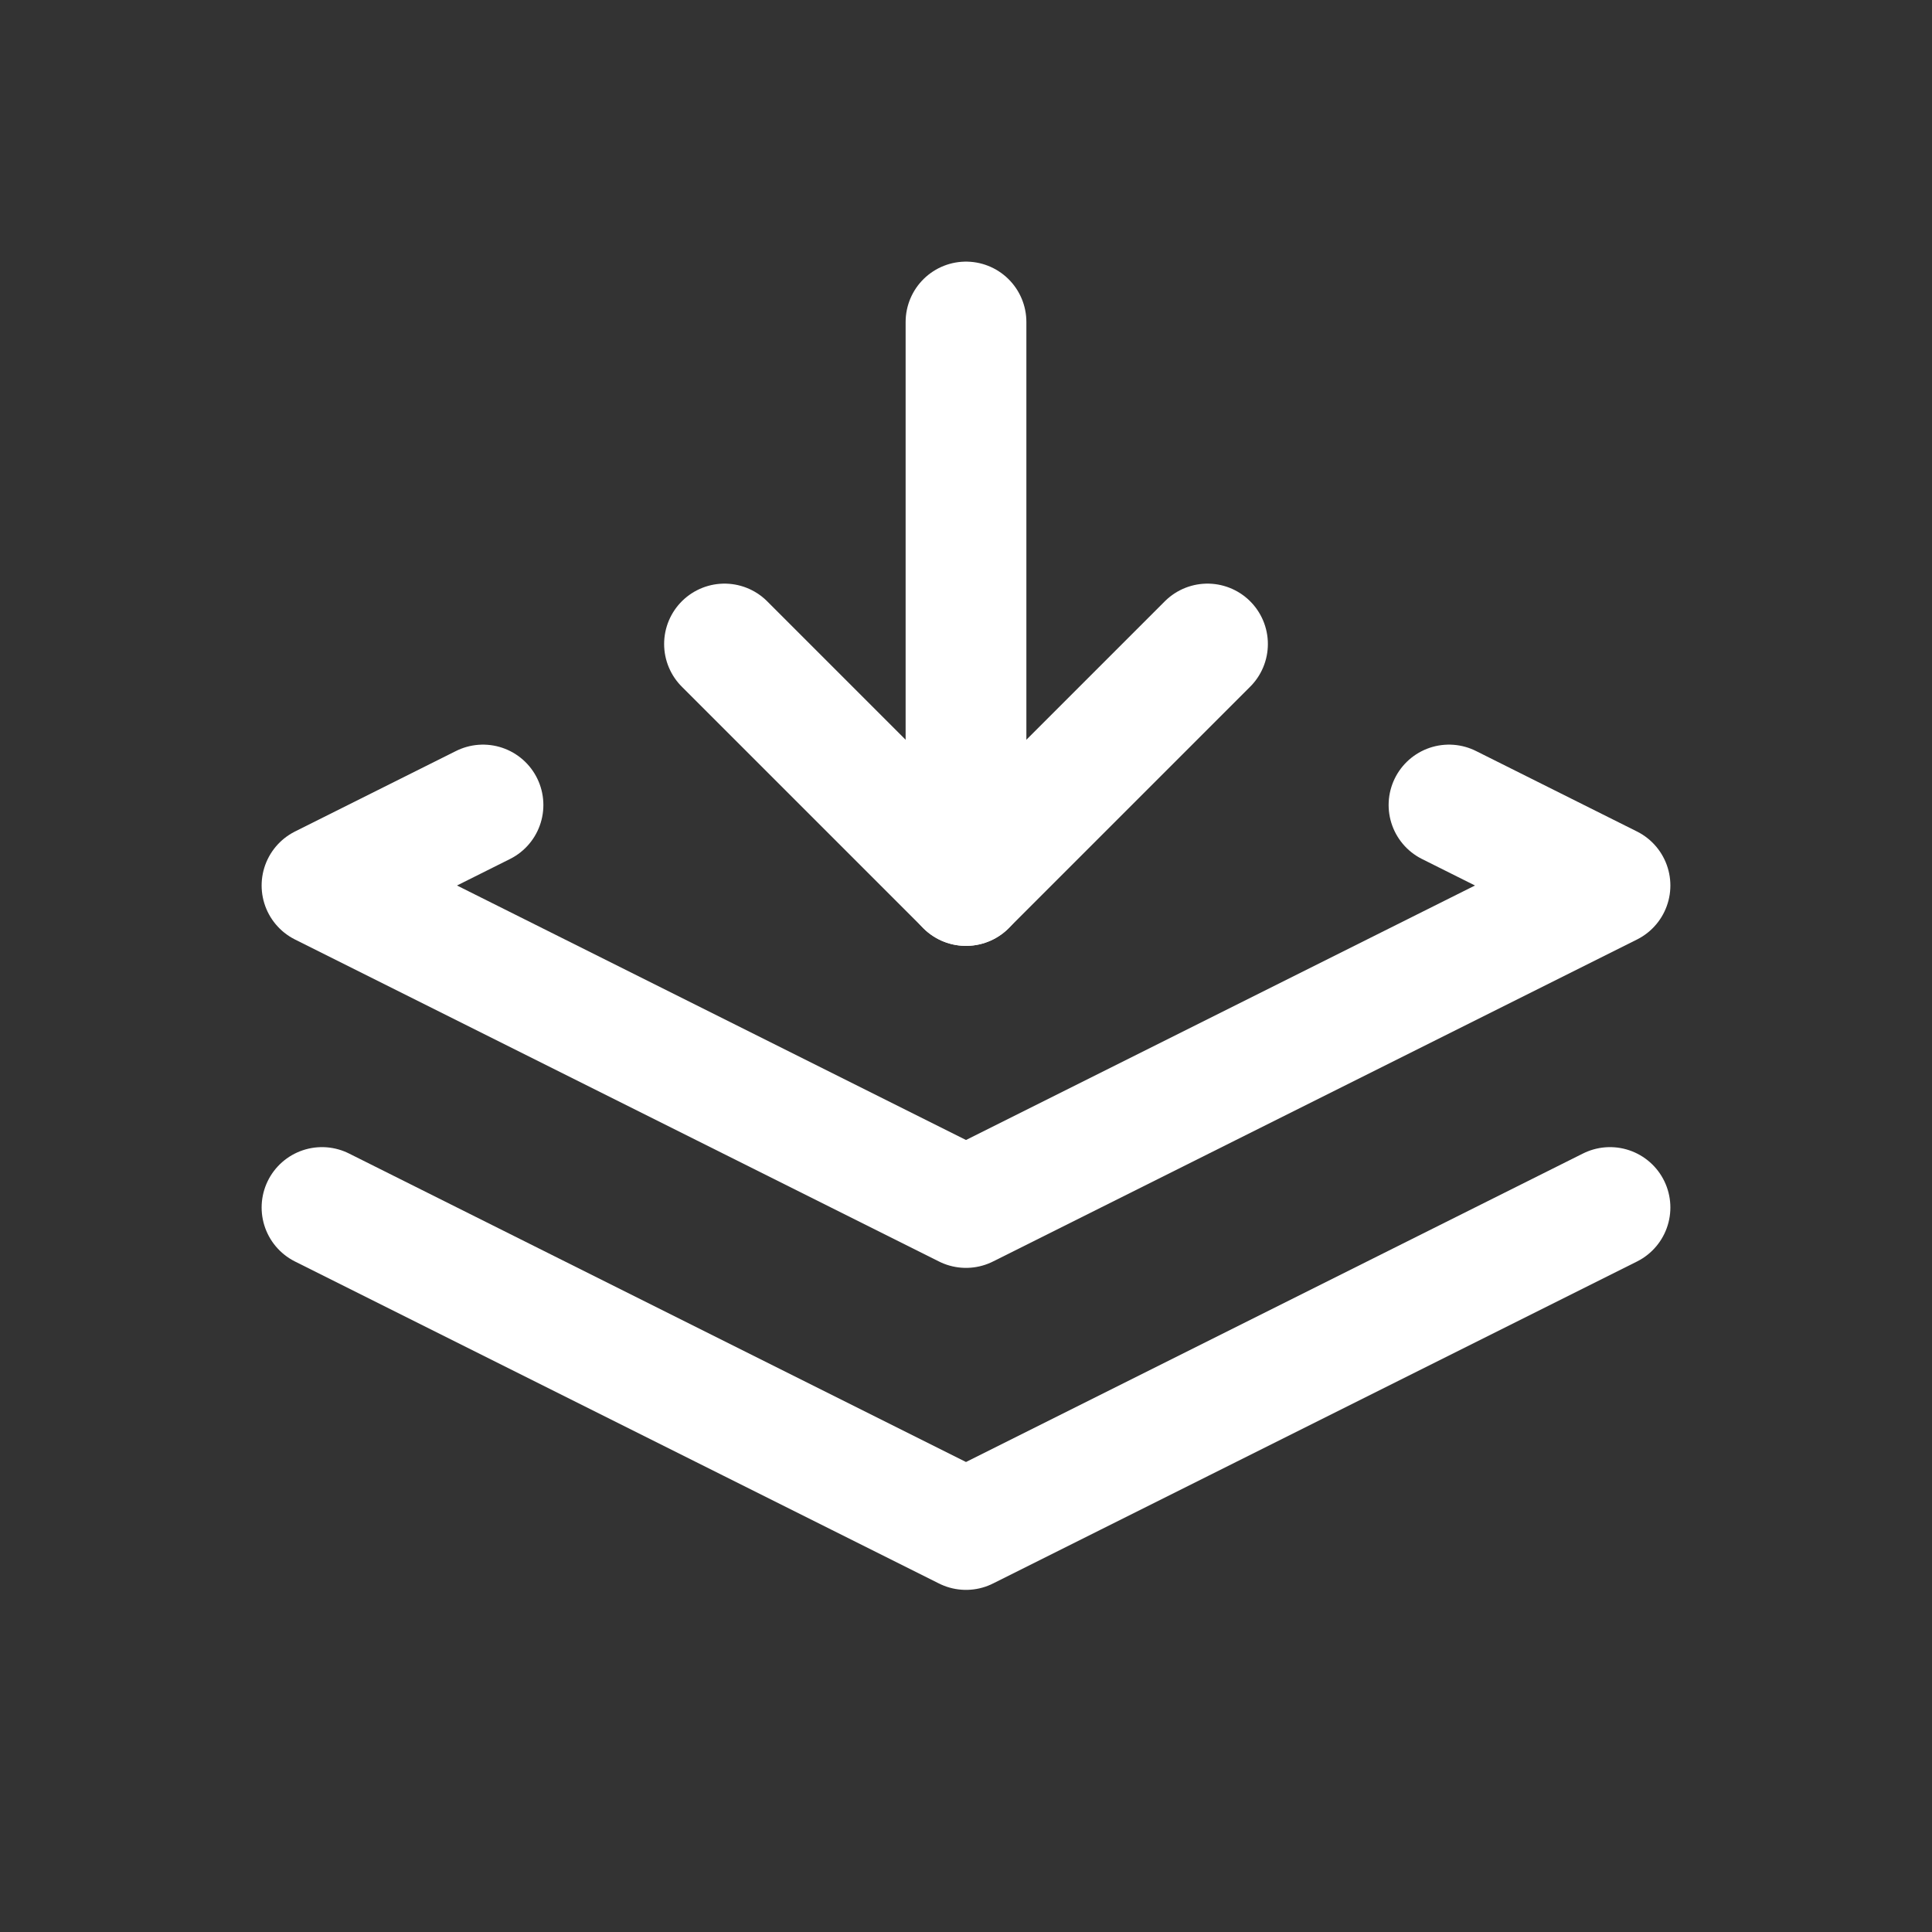 <svg xmlns="http://www.w3.org/2000/svg" class="icon icon-tabler icon-tabler-stack-push" width="24" height="24" viewBox="0 0 24 24" stroke-width="1.5" stroke="#ffffff" fill="none" stroke-linecap="round" stroke-linejoin="round"><rect x="0" y="0" width="24" height="24" fill="#333333" stroke="none"/>  <path stroke="none" d="M0 0h24v24H0z" fill="none"/>  <path d="M6 10l-2 1l8 4l8 -4l-2 -1" />  <path d="M4 15l8 4l8 -4" />  <path d="M12 4v7" />  <path d="M15 8l-3 3l-3 -3" /></svg>